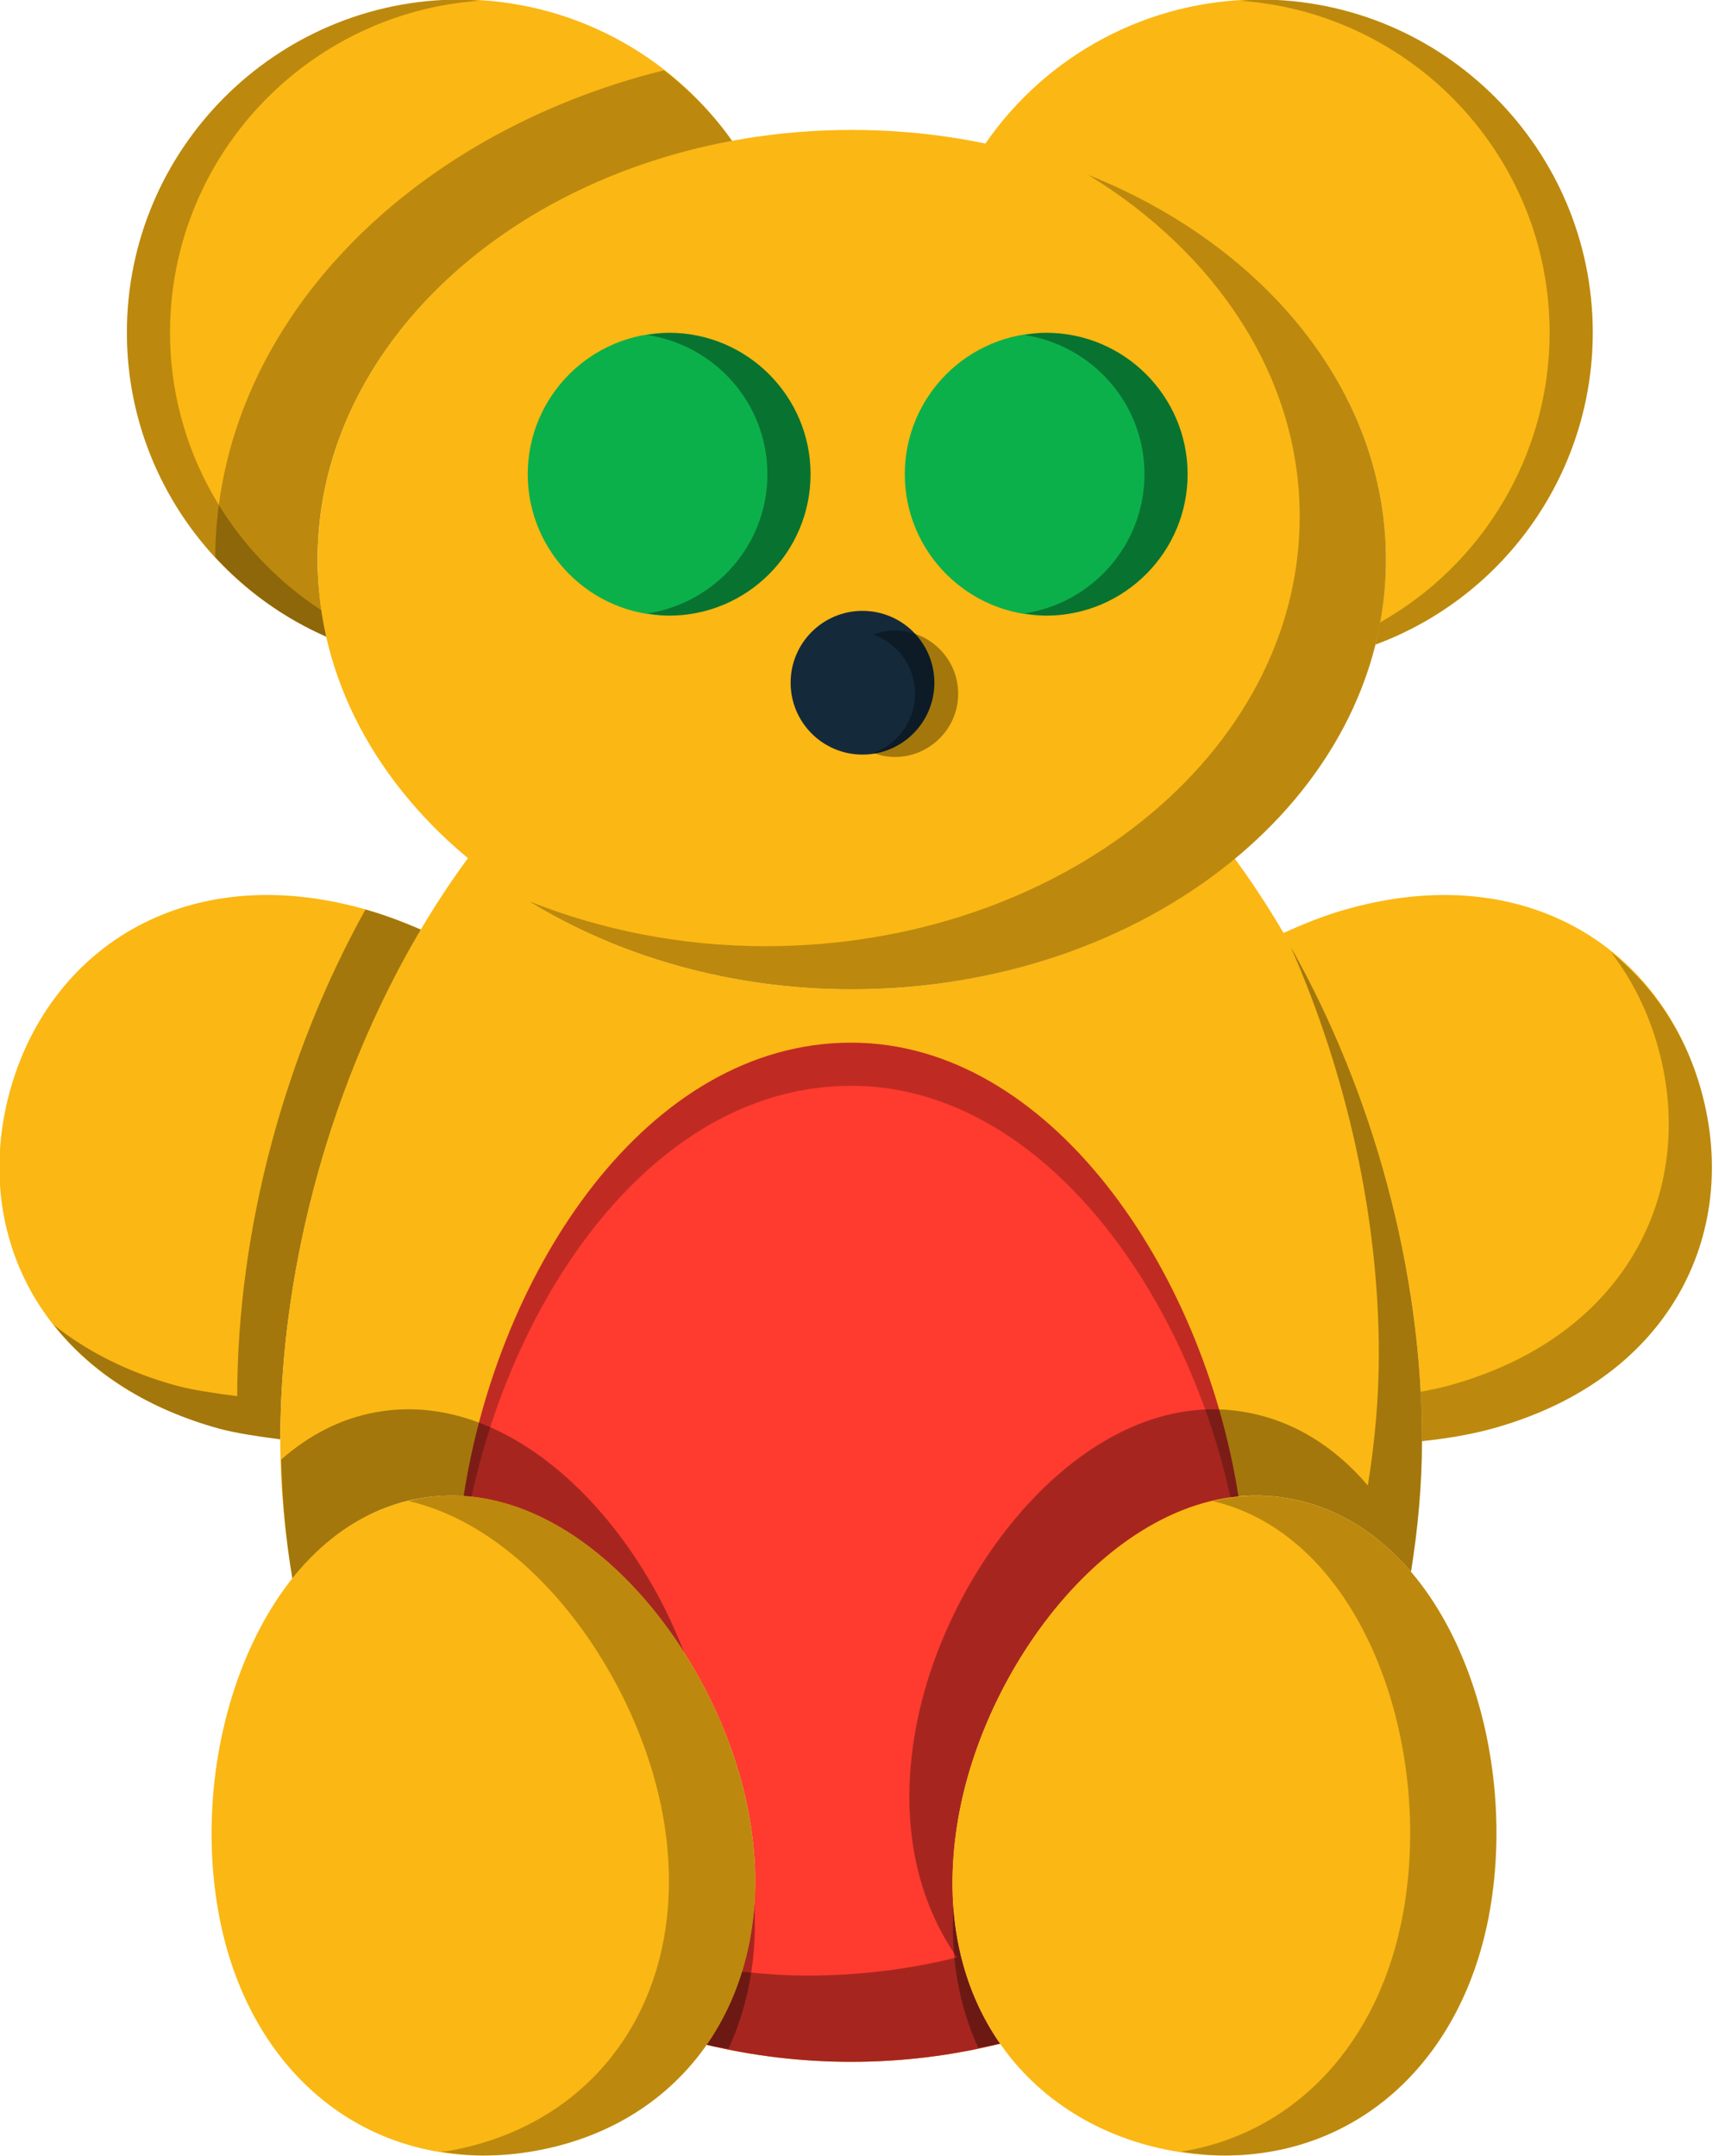 <svg xmlns="http://www.w3.org/2000/svg" xmlns:xlink="http://www.w3.org/1999/xlink" preserveAspectRatio="xMidYMid" width="48" height="60" viewBox="0 0 48 60">
  <defs>
    <style>

      .cls-3 {
        fill: #fbb713;
      }

      .cls-5 {
        fill: #000000;
        opacity: 0.25;
      }

      .cls-10 {
        fill: #000000;
        opacity: 0.35;
      }

      .cls-12 {
        fill: #ff3a2f;
      }

      .cls-25 {
        fill: #0cb04a;
      }

      .cls-26 {
        fill: #142a3b;
      }
    </style>
  </defs>
  <g id="group-304svg">
    <path d="M35.050,-0.013 C31.991,-0.013 29.143,1.491 27.411,4.008 C33.815,5.339 38.566,10.013 38.566,15.574 C38.566,16.384 38.463,17.173 38.272,17.939 C41.893,16.598 44.320,13.136 44.320,9.257 C44.320,4.144 40.161,-0.013 35.050,-0.013 Z" id="path-1" class="cls-3" fill-rule="evenodd"/>
    <path d="M8.837,15.574 C8.837,9.901 13.778,5.148 20.378,3.929 C18.638,1.461 15.824,-0.013 12.802,-0.013 C7.690,-0.013 3.531,4.144 3.531,9.257 C3.531,12.956 5.748,16.261 9.090,17.723 C8.932,17.025 8.837,16.309 8.837,15.574 Z" id="path-2" class="cls-3" fill-rule="evenodd"/>
    <path d="M35.050,-0.013 C34.867,-0.013 34.687,0.009 34.506,0.020 C39.312,0.359 43.120,4.366 43.120,9.257 C43.120,12.644 41.268,15.714 38.387,17.330 C38.349,17.533 38.322,17.739 38.272,17.939 C41.893,16.598 44.320,13.136 44.320,9.257 C44.320,4.144 40.161,-0.013 35.050,-0.013 Z" id="path-3" class="cls-5" fill-rule="evenodd"/>
    <path d="M4.731,9.257 C4.731,4.365 8.541,0.358 13.348,0.020 C13.166,0.009 12.985,-0.013 12.802,-0.013 C7.690,-0.013 3.531,4.144 3.531,9.257 C3.531,12.956 5.748,16.261 9.090,17.723 C9.036,17.485 9.001,17.241 8.963,16.997 C6.377,15.320 4.731,12.438 4.731,9.257 Z" id="path-4" class="cls-5" fill-rule="evenodd"/>
    <path d="M47.345,30.375 C46.807,28.408 45.599,26.806 43.947,25.864 C42.136,24.834 39.919,24.629 37.546,25.282 C36.925,25.449 36.312,25.692 35.705,25.969 C38.121,30.090 39.568,35.197 39.568,40.083 C39.568,40.091 39.567,40.098 39.567,40.107 C40.230,40.035 40.886,39.932 41.514,39.760 C43.851,39.117 45.637,37.845 46.675,36.077 C47.658,34.405 47.895,32.378 47.345,30.375 Z" id="path-5" class="cls-3" fill-rule="evenodd"/>
    <path d="M47.345,30.375 C46.910,28.783 46.019,27.451 44.826,26.494 C45.418,27.268 45.871,28.172 46.145,29.175 C46.696,31.178 46.457,33.204 45.475,34.877 C44.436,36.644 42.651,37.918 40.313,38.561 C40.054,38.631 39.787,38.684 39.519,38.735 C39.543,39.185 39.568,39.635 39.568,40.083 C39.568,40.091 39.567,40.098 39.567,40.107 C40.230,40.035 40.886,39.932 41.514,39.760 C43.851,39.117 45.637,37.845 46.675,36.077 C47.658,34.405 47.895,32.378 47.345,30.375 Z" id="path-6" class="cls-5" fill-rule="evenodd"/>
    <path d="M11.718,25.874 C11.175,25.638 10.628,25.431 10.078,25.282 C7.703,24.629 5.486,24.832 3.671,25.864 C2.019,26.806 0.811,28.408 0.274,30.372 C-0.277,32.378 -0.039,34.405 0.943,36.077 C1.982,37.845 3.767,39.117 6.106,39.760 C6.541,39.879 7.205,39.980 7.800,40.055 C7.806,35.138 9.271,30.003 11.718,25.874 Z" id="path-7" class="cls-3" fill-rule="evenodd"/>
    <path d="M10.169,25.312 C7.939,29.327 6.605,34.184 6.601,38.855 C6.005,38.780 5.341,38.679 4.906,38.561 C3.576,38.195 2.432,37.619 1.495,36.870 C2.564,38.225 4.136,39.219 6.106,39.760 C6.541,39.879 7.205,39.980 7.800,40.055 C7.806,35.138 9.271,30.003 11.718,25.874 C11.205,25.651 10.689,25.458 10.169,25.312 Z" id="path-8" class="cls-10" fill-rule="evenodd"/>
    <path d="M34.357,23.893 C31.654,26.133 27.880,27.531 23.702,27.531 C19.513,27.531 15.730,26.125 13.026,23.876 C9.789,28.266 7.799,34.332 7.799,40.083 C7.799,41.414 7.928,42.699 8.137,43.938 C9.105,42.721 10.311,41.939 11.670,41.700 C15.995,40.924 20.036,45.932 20.855,50.573 C21.288,53.029 20.817,55.239 19.655,56.904 C20.946,57.214 22.295,57.379 23.684,57.379 C25.117,57.379 26.507,57.204 27.836,56.872 C27.822,56.850 27.802,56.834 27.787,56.813 C26.635,55.117 26.248,52.958 26.670,50.573 C27.488,45.932 31.532,40.926 35.856,41.700 C37.221,41.941 38.362,42.685 39.262,43.741 C39.450,42.570 39.568,41.352 39.568,40.083 C39.568,34.340 37.583,28.282 34.357,23.893 Z" id="path-9" class="cls-3" fill-rule="evenodd"/>
    <path d="M34.463,41.656 C33.473,35.300 29.193,29.017 23.684,29.017 C18.014,29.017 13.871,35.326 12.900,41.646 C16.738,41.894 20.114,46.376 20.855,50.573 C21.288,53.029 20.817,55.239 19.655,56.904 C20.946,57.214 22.295,57.379 23.684,57.379 C25.117,57.379 26.507,57.204 27.836,56.872 C27.822,56.850 27.802,56.834 27.787,56.813 C26.635,55.117 26.248,52.958 26.670,50.573 C27.399,46.435 30.693,42.020 34.463,41.656 Z" id="path-10" class="cls-12" fill-rule="evenodd"/>
    <path d="M23.684,30.217 C28.856,30.217 32.944,35.755 34.244,41.692 C34.317,41.682 34.389,41.663 34.463,41.656 C33.473,35.300 29.193,29.017 23.684,29.017 C18.014,29.017 13.871,35.326 12.900,41.646 C12.973,41.651 13.044,41.667 13.117,41.675 C14.390,35.770 18.364,30.217 23.684,30.217 Z" id="path-11" class="cls-5" fill-rule="evenodd"/>
    <path d="M26.530,53.032 C26.446,54.476 26.680,55.813 27.219,56.986 C27.423,56.943 27.635,56.922 27.836,56.872 C27.822,56.850 27.802,56.834 27.787,56.813 C27.047,55.723 26.627,54.441 26.530,53.032 Z" id="path-12" class="cls-10" fill-rule="evenodd"/>
    <path d="M20.986,52.926 C20.890,54.434 20.431,55.792 19.655,56.904 C19.855,56.952 20.066,56.972 20.270,57.014 C20.825,55.821 21.081,54.434 20.986,52.926 Z" id="path-13" class="cls-10" fill-rule="evenodd"/>
    <path d="M10.470,39.300 C9.497,39.471 8.608,39.930 7.824,40.618 C7.853,41.757 7.956,42.868 8.137,43.938 C9.105,42.721 10.311,41.939 11.670,41.700 C14.541,41.185 17.281,43.224 19.043,46.007 C17.565,42.116 14.123,38.644 10.470,39.300 Z" id="path-14" class="cls-10" fill-rule="evenodd"/>
    <path d="M35.916,26.351 C37.466,29.878 38.368,33.846 38.368,37.684 C38.368,38.951 38.250,40.170 38.062,41.342 C37.163,40.285 36.020,39.540 34.656,39.300 C30.332,38.526 26.288,43.531 25.471,48.173 C25.048,50.558 25.434,52.718 26.587,54.413 C26.601,54.434 26.622,54.450 26.637,54.471 C25.307,54.804 23.916,54.979 22.484,54.979 C21.859,54.979 21.247,54.935 20.640,54.871 C20.410,55.611 20.080,56.294 19.655,56.904 C20.946,57.214 22.295,57.379 23.684,57.379 C25.117,57.379 26.507,57.204 27.836,56.872 C27.822,56.850 27.802,56.834 27.787,56.813 C26.635,55.117 26.248,52.958 26.670,50.573 C27.488,45.932 31.532,40.926 35.856,41.700 C37.221,41.941 38.362,42.685 39.262,43.741 C39.450,42.570 39.568,41.352 39.568,40.083 C39.568,35.344 38.201,30.405 35.916,26.351 Z" id="path-15" class="cls-10" fill-rule="evenodd"/>
    <path d="M5.989,15.500 C6.847,16.431 7.892,17.199 9.090,17.723 C8.932,17.025 8.837,16.309 8.837,15.574 C8.837,9.901 13.778,5.148 20.378,3.929 C19.841,3.167 19.192,2.514 18.477,1.956 C11.278,3.746 6.029,9.136 5.989,15.500 Z" id="path-16" class="cls-5" fill-rule="evenodd"/>
    <path d="M13.454,59.987 C13.454,59.987 13.454,59.987 13.454,59.987 C9.699,59.987 6.800,57.315 6.073,53.181 C5.655,50.819 5.950,48.224 6.877,46.065 C7.933,43.608 9.635,42.058 11.670,41.700 C15.995,40.924 20.036,45.932 20.855,50.573 C21.684,55.276 19.223,59.095 14.872,59.861 C14.394,59.946 13.920,59.987 13.454,59.987 Z" id="path-17" class="cls-3" fill-rule="evenodd"/>
    <path d="M34.072,59.987 C34.072,59.987 34.072,59.987 34.072,59.987 C33.606,59.987 33.132,59.946 32.654,59.861 C30.606,59.500 28.878,58.419 27.787,56.813 C26.635,55.117 26.248,52.958 26.670,50.573 C27.488,45.932 31.532,40.926 35.856,41.700 C40.212,42.468 42.303,48.367 41.454,53.181 C40.726,57.315 37.827,59.987 34.072,59.987 Z" id="path-18" class="cls-3" fill-rule="evenodd"/>
    <path d="M20.855,50.573 C20.036,45.932 15.995,40.924 11.670,41.700 C11.570,41.717 11.475,41.751 11.377,41.774 C14.841,42.583 17.771,46.699 18.455,50.573 C19.284,55.276 16.823,59.095 12.472,59.861 C12.402,59.874 12.334,59.870 12.265,59.880 C12.651,59.942 13.045,59.987 13.454,59.987 C13.920,59.987 14.394,59.946 14.872,59.861 C19.223,59.095 21.684,55.276 20.855,50.573 Z" id="path-19" class="cls-5" fill-rule="evenodd"/>
    <path d="M35.856,41.700 C35.142,41.572 34.436,41.615 33.749,41.775 C37.901,42.755 39.883,48.479 39.054,53.181 C38.405,56.865 36.028,59.374 32.862,59.880 C33.269,59.941 33.674,59.987 34.072,59.987 C37.827,59.987 40.726,57.315 41.454,53.181 C42.303,48.367 40.212,42.468 35.856,41.700 Z" id="path-20" class="cls-5" fill-rule="evenodd"/>
    <path d="M23.702,27.531 C15.504,27.531 8.837,22.168 8.837,15.574 C8.837,8.981 15.504,3.616 23.702,3.616 C31.898,3.616 38.566,8.981 38.566,15.574 C38.566,22.168 31.898,27.531 23.702,27.531 Z" id="path-21" class="cls-3" fill-rule="evenodd"/>
    <path d="M30.284,4.869 C33.851,7.055 36.166,10.497 36.166,14.374 C36.166,20.967 29.499,26.332 21.302,26.332 C18.936,26.332 16.706,25.873 14.720,25.080 C17.218,26.611 20.325,27.531 23.702,27.531 C31.898,27.531 38.566,22.168 38.566,15.574 C38.566,10.883 35.184,6.826 30.284,4.869 Z" id="path-22" class="cls-5" fill-rule="evenodd"/>
    <path d="M18.620,17.132 C16.450,17.132 14.685,15.366 14.685,13.197 C14.685,11.027 16.450,9.262 18.620,9.262 C20.789,9.262 22.554,11.027 22.554,13.197 C22.554,15.366 20.789,17.132 18.620,17.132 Z" id="path-23" class="cls-25" fill-rule="evenodd"/>
    <circle id="circle-1" class="cls-26" cx="24" cy="19" r="2"/>
    <path d="M24.901,17.546 C24.690,17.546 24.490,17.589 24.302,17.658 C24.976,17.905 25.462,18.547 25.462,19.306 C25.462,20.065 24.976,20.707 24.302,20.954 C24.490,21.023 24.690,21.066 24.901,21.066 C25.872,21.066 26.662,20.277 26.662,19.306 C26.662,18.335 25.872,17.546 24.901,17.546 Z" id="path-24" class="cls-10" fill-rule="evenodd"/>
    <path d="M29.112,17.132 C26.942,17.132 25.177,15.366 25.177,13.197 C25.177,11.027 26.942,9.262 29.112,9.262 C31.281,9.262 33.046,11.027 33.046,13.197 C33.046,15.366 31.281,17.132 29.112,17.132 Z" id="path-25" class="cls-25" fill-rule="evenodd"/>
    <path d="M18.620,9.262 C18.414,9.262 18.217,9.292 18.020,9.323 C19.903,9.615 21.354,11.233 21.354,13.197 C21.354,15.161 19.903,16.779 18.020,17.071 C18.217,17.101 18.414,17.132 18.620,17.132 C20.789,17.132 22.554,15.366 22.554,13.197 C22.554,11.027 20.789,9.262 18.620,9.262 Z" id="path-26" class="cls-10" fill-rule="evenodd"/>
    <path d="M29.112,9.262 C28.906,9.262 28.709,9.292 28.512,9.323 C30.395,9.615 31.846,11.233 31.846,13.197 C31.846,15.161 30.395,16.779 28.512,17.071 C28.709,17.101 28.906,17.132 29.112,17.132 C31.281,17.132 33.046,15.366 33.046,13.197 C33.046,11.027 31.281,9.262 29.112,9.262 Z" id="path-27" class="cls-10" fill-rule="evenodd"/>
  </g>
</svg>
